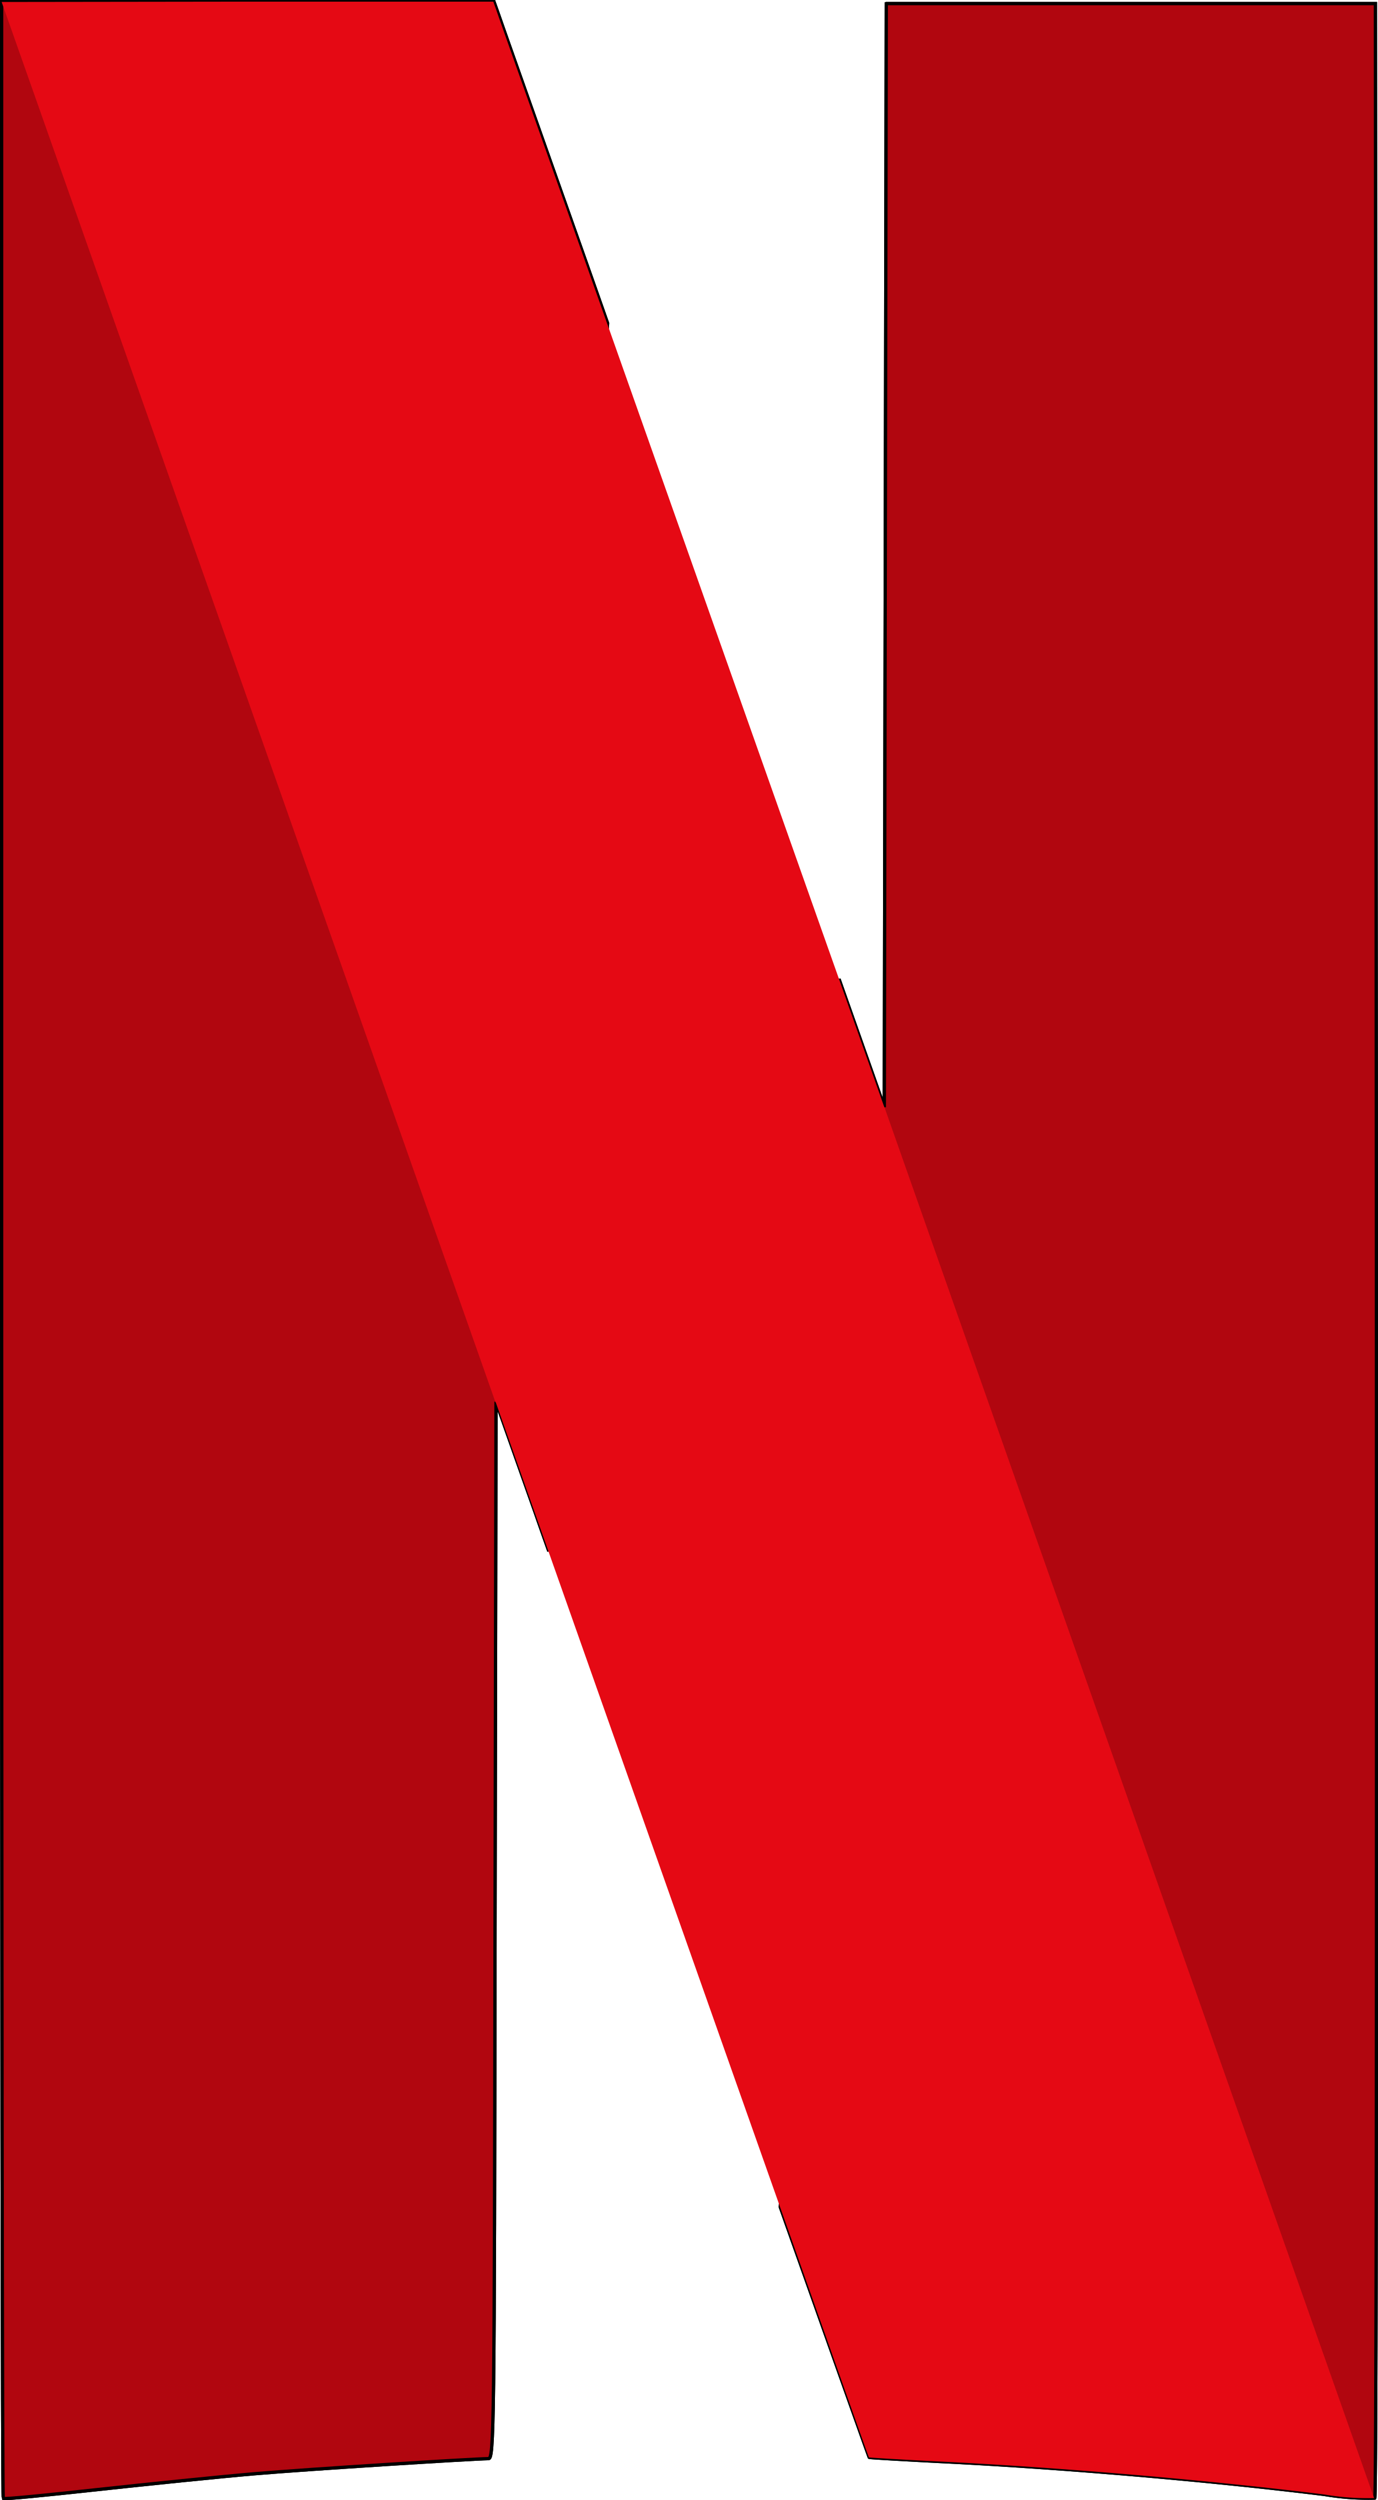 <svg xmlns="http://www.w3.org/2000/svg" xmlns:xlink="http://www.w3.org/1999/xlink" width="122.053" height="221.326" viewBox="0 0 122.053 221.326">
    <defs>
        <radialGradient id="radial-gradient" cx="0.483" cy="0.494" r="0.036" gradientTransform="matrix(1.716, -0.327, -21.762, -34.615, -23.759, 26.83)" gradientUnits="objectBoundingBox">
        <stop offset="0"/>
        <stop offset="1" stop-opacity="0"/>
        </radialGradient>
    </defs>
    <g id="layer1" transform="translate(12.133 6.421)">
        <g id="g4182">
        <g id="g5747" transform="translate(81.631 113.771)">
            <path id="path4155" d="M-15.264-119.872l-.087,48.844-.087,48.844-4.012-11.339v-.029l-5.2,108.737c5.117,14.421,7.85,22.125,7.879,22.154s2.936.2,6.454.378c10.641.523,23.841,1.657,33.871,2.907a22.974,22.974,0,0,0,4.448.32c.145-.116.174-49.833.145-110.51l-.087-110.307h-43.32Z" fill="#b1060f" stroke="#000" stroke-width="0.291"/>
            <path id="path4157" d="M-93.618-120.017V-9.594c0,60.736.058,110.481.145,110.568s3.838-.291,8.373-.785,10.786-1.134,13.9-1.4c4.768-.407,19.073-1.308,20.7-1.337.494,0,.523-2.471.581-46.78l.087-46.78,3.46,9.769c.523,1.512.7,1.977,1.221,3.46l5.2-108.708c-1.1-3.111-.523-1.483-1.774-5.03-4.245-12.008-7.85-22.154-8-22.62l-.291-.814H-93.618Z" fill="#b1060f" stroke="#000" stroke-width="0.291"/>
            <path id="path5715" d="M-15.264-119.872l-.087,48.844-.087,48.844-4.012-11.339v-.029l-5.2,108.737c5.117,14.421,7.85,22.125,7.879,22.154s2.936.2,6.454.378c10.641.523,23.841,1.657,33.871,2.907a22.974,22.974,0,0,0,4.448.32c.145-.116.174-49.833.145-110.51l-.087-110.307h-43.32Z" fill="#b1060f" stroke="#000" stroke-width="0.291"/>
            <path id="path5717" d="M-93.618-120.017V-9.594c0,60.736.058,110.481.145,110.568s3.838-.291,8.373-.785,10.786-1.134,13.9-1.4c4.768-.407,19.073-1.308,20.7-1.337.494,0,.523-2.471.581-46.78l.087-46.78,3.46,9.769c.523,1.512.7,1.977,1.221,3.46l5.2-108.708c-1.1-3.111-.523-1.483-1.774-5.03-4.245-12.008-7.85-22.154-8-22.62l-.291-.814H-93.618Z" fill="#b1060f" stroke="#000" stroke-width="0.291"/>
            <path id="path5719" d="M-93.618-120.017v61.986L-49.949,57.8c0-2.646,0-4.1.029-7.123l.087-46.78,3.46,9.769C-27.184,68.091-16.863,97.282-16.8,97.34c.029.029,2.936.2,6.454.378,10.641.523,23.841,1.657,33.871,2.907a22.974,22.974,0,0,0,4.448.32c.087-.087.145-24.451.145-58.846L-15.322-82.861l-.029,11.833-.087,48.844-4.012-11.339C-23.375-44.6-25.992-52.013-41.779-96.613c-4.245-12.008-7.85-22.154-8-22.62l-.291-.814H-93.618v.029Z" fill="url(#radial-gradient)"/>
            <path id="path5721" d="M-93.618-120.017l43.756,124V3.925l3.46,9.769c19.218,54.4,29.539,83.588,29.6,83.646.029.029,2.936.2,6.454.378,10.641.523,23.841,1.657,33.871,2.907a22.724,22.724,0,0,0,4.419.32L-15.438-22.213v.029l-4.012-11.339C-23.375-44.6-25.992-52.013-41.779-96.613c-4.245-12.008-7.85-22.154-8-22.62l-.291-.814H-71.842l-21.776.029Z" fill="#e50914"/>
        </g>
        </g>
    </g>
</svg>

